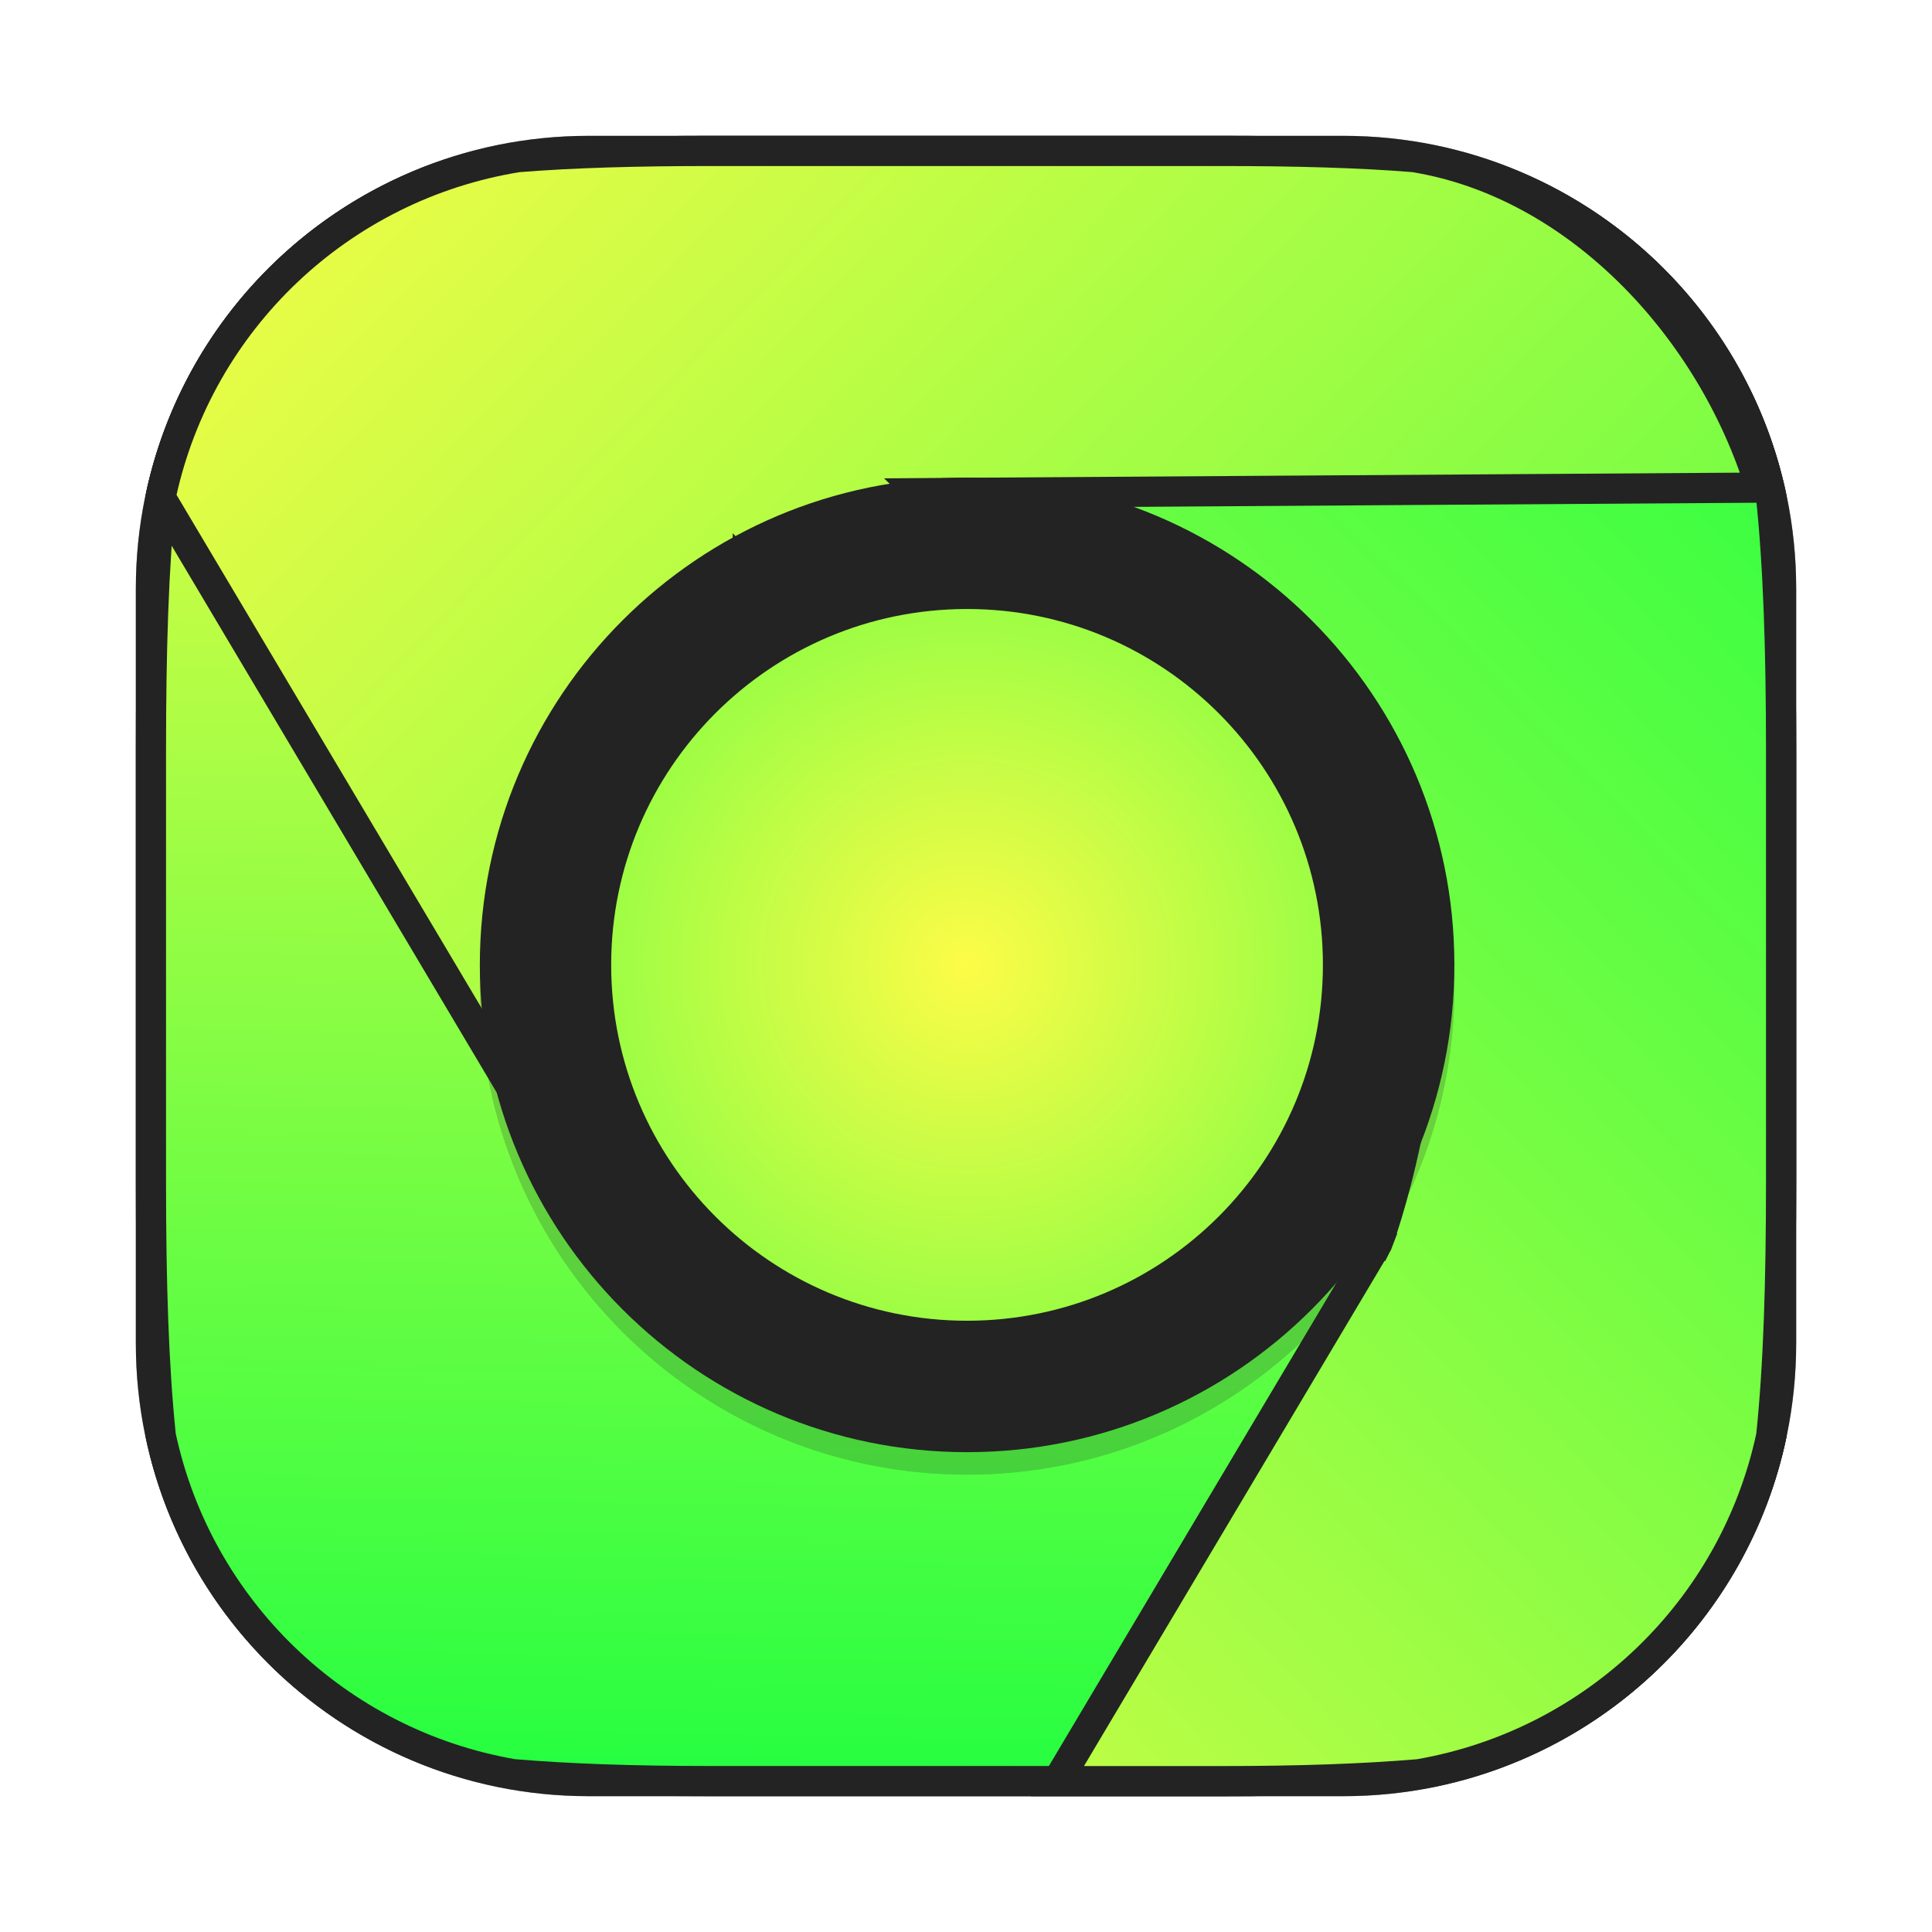 <svg width="64" height="64" viewBox="0 0 64 64" fill="none" xmlns="http://www.w3.org/2000/svg">
<g opacity="0.3" filter="url(#filter0_f_4_10831)">
<path d="M44.5 4.5H19.5C11.216 4.5 4.5 11.216 4.5 19.5V44.5C4.5 52.785 11.216 59.5 19.5 59.5H44.5C52.785 59.5 59.5 52.785 59.5 44.5V19.5C59.5 11.216 52.785 4.5 44.5 4.5Z" fill="#232323"/>
<path d="M19.5 5H44.5C52.508 5 59 11.492 59 19.5V44.5C59 52.508 52.508 59 44.5 59H19.5C11.492 59 5 52.508 5 44.5V19.5C5 11.492 11.492 5 19.5 5Z" stroke="#232323"/>
</g>
<path d="M19.5 5H44.5C52.509 5 59.001 11.492 59.001 19.5V44.5C59.001 52.509 52.509 59.001 44.5 59.001H19.5C11.492 59.001 5 52.509 5 44.5V19.5C5 11.492 11.492 5 19.5 5Z" fill="#232323" stroke="#232323"/>
<path d="M5.327 16.434C6.555 10.686 11.171 6.235 17.001 5.229C18.886 5.071 21.024 5 23.528 5H40.473C42.978 5 45.115 5.071 47 5.229C52.83 6.235 57.446 10.687 58.675 16.434C58.916 18.756 59.001 21.534 59.001 24.864V39.137C59.001 42.467 58.916 45.245 58.675 47.567C57.446 53.315 52.83 57.766 47 58.772C45.115 58.93 42.978 59.001 40.473 59.001H23.528C21.023 59.001 18.886 58.93 17.001 58.772C11.171 57.766 6.555 53.315 5.327 47.567C5.085 45.245 5 42.467 5 39.137V24.864C5 21.534 5.085 18.756 5.327 16.434Z" fill="url(#paint0_linear_4_10831)" stroke="#232323"/>
<path d="M35.029 59.003L45.602 41.231L45.624 41.193L45.64 41.151L45.172 40.975C45.64 41.151 45.64 41.151 45.64 41.151L45.641 41.149L45.642 41.146L45.647 41.132L45.665 41.083C45.68 41.04 45.702 40.978 45.73 40.897C45.785 40.735 45.863 40.499 45.954 40.199C46.135 39.599 46.37 38.742 46.585 37.707C47.013 35.641 47.366 32.846 47.044 29.966C46.722 27.082 45.72 24.087 43.414 21.665C41.104 19.24 37.537 17.441 32.184 16.863C30.078 16.635 28.676 16.333 27.831 15.992C27.407 15.82 27.166 15.656 27.041 15.521C26.933 15.404 26.927 15.328 26.937 15.265C26.951 15.172 27.021 15.015 27.23 14.795C27.434 14.581 27.734 14.342 28.135 14.085C28.934 13.571 30.066 13.021 31.434 12.457C36.85 10.221 45.642 7.877 50.991 6.541C54.852 8.47 57.722 12.057 58.662 16.39C58.91 18.725 59.001 21.508 59.001 24.866V39.139C59.001 42.469 58.916 45.246 58.674 47.569C57.446 53.317 52.829 57.768 46.999 58.774C45.114 58.932 42.977 59.003 40.473 59.003H35.029Z" fill="url(#paint1_linear_4_10831)" stroke="#232323"/>
<path d="M25.116 19.287L24.773 18.923L24.773 18.923L24.773 18.924L24.77 18.926L24.759 18.937L24.715 18.978L24.55 19.133C24.407 19.268 24.202 19.461 23.953 19.697C23.454 20.169 22.779 20.812 22.07 21.495C20.665 22.848 19.094 24.39 18.548 25.046L18.548 25.046C18.423 25.195 18.339 25.388 18.278 25.57C18.214 25.761 18.16 25.986 18.113 26.232C18.019 26.725 17.948 27.344 17.893 28.035C17.784 29.418 17.738 31.135 17.724 32.802C17.711 34.472 17.731 36.101 17.754 37.312C17.755 37.343 17.755 37.374 17.756 37.404L5.326 16.493C5.331 16.454 5.336 16.41 5.342 16.364C6.603 10.602 11.272 6.158 17.148 5.206C18.992 5.058 21.097 5 23.526 5L40.472 5C42.893 5 44.998 5.056 46.836 5.204C52.256 6.079 56.699 10.867 58.324 16.153L31.753 16.328L30.521 16.337L31.17 16.958L24.973 18.808L24.86 18.842L24.773 18.923L25.116 19.287Z" fill="url(#paint2_linear_4_10831)" stroke="#232323"/>
<g opacity="0.2" filter="url(#filter1_f_4_10831)">
<path d="M32.036 48.849C40.951 48.849 48.178 41.622 48.178 32.708C48.178 23.793 40.951 16.566 32.036 16.566C23.122 16.566 15.895 23.793 15.895 32.708C15.895 41.622 23.122 48.849 32.036 48.849Z" fill="#232323"/>
<path d="M47.678 32.708C47.678 41.346 40.675 48.349 32.036 48.349C23.398 48.349 16.395 41.346 16.395 32.708C16.395 24.069 23.398 17.066 32.036 17.066C40.675 17.066 47.678 24.069 47.678 32.708Z" stroke="#232323"/>
</g>
<path d="M47.678 31.963C47.678 40.601 40.675 47.605 32.036 47.605C23.398 47.605 16.395 40.601 16.395 31.963C16.395 23.324 23.398 16.321 32.036 16.321C40.675 16.321 47.678 23.324 47.678 31.963Z" fill="#232323" stroke="#232323"/>
<path d="M44.323 31.963C44.323 38.749 38.821 44.251 32.034 44.251C25.248 44.251 19.746 38.749 19.746 31.963C19.746 25.176 25.248 19.674 32.034 19.674C38.821 19.674 44.323 25.176 44.323 31.963Z" fill="url(#paint3_radial_4_10831)" stroke="#232323"/>
<defs>
<filter id="filter0_f_4_10831" x="3.262" y="3.263" width="57.475" height="57.475" filterUnits="userSpaceOnUse" color-interpolation-filters="sRGB">
<feFlood flood-opacity="0" result="BackgroundImageFix"/>
<feBlend mode="normal" in="SourceGraphic" in2="BackgroundImageFix" result="shape"/>
<feGaussianBlur stdDeviation="0.619" result="effect1_foregroundBlur_4_10831"/>
</filter>
<filter id="filter1_f_4_10831" x="14.926" y="15.597" width="34.222" height="34.221" filterUnits="userSpaceOnUse" color-interpolation-filters="sRGB">
<feFlood flood-opacity="0" result="BackgroundImageFix"/>
<feBlend mode="normal" in="SourceGraphic" in2="BackgroundImageFix" result="shape"/>
<feGaussianBlur stdDeviation="0.484" result="effect1_foregroundBlur_4_10831"/>
</filter>
<linearGradient id="paint0_linear_4_10831" x1="33" y1="4.5" x2="32" y2="59.5" gradientUnits="userSpaceOnUse">
<stop stop-color="#FDFC47"/>
<stop offset="1" stop-color="#24FE41"/>
</linearGradient>
<linearGradient id="paint1_linear_4_10831" x1="3.5" y1="59" x2="60" y2="5" gradientUnits="userSpaceOnUse">
<stop stop-color="#FDFC47"/>
<stop offset="1" stop-color="#24FE41"/>
</linearGradient>
<linearGradient id="paint2_linear_4_10831" x1="3" y1="4.5" x2="59.5" y2="59" gradientUnits="userSpaceOnUse">
<stop stop-color="#FDFC47"/>
<stop offset="1" stop-color="#24FE41"/>
</linearGradient>
<radialGradient id="paint3_radial_4_10831" cx="0" cy="0" r="1" gradientUnits="userSpaceOnUse" gradientTransform="translate(32.034 31.963) rotate(0.079) scale(26.966 26.966)">
<stop stop-color="#FDFC47"/>
<stop offset="1" stop-color="#24FE41"/>
</radialGradient>
</defs>
</svg>

